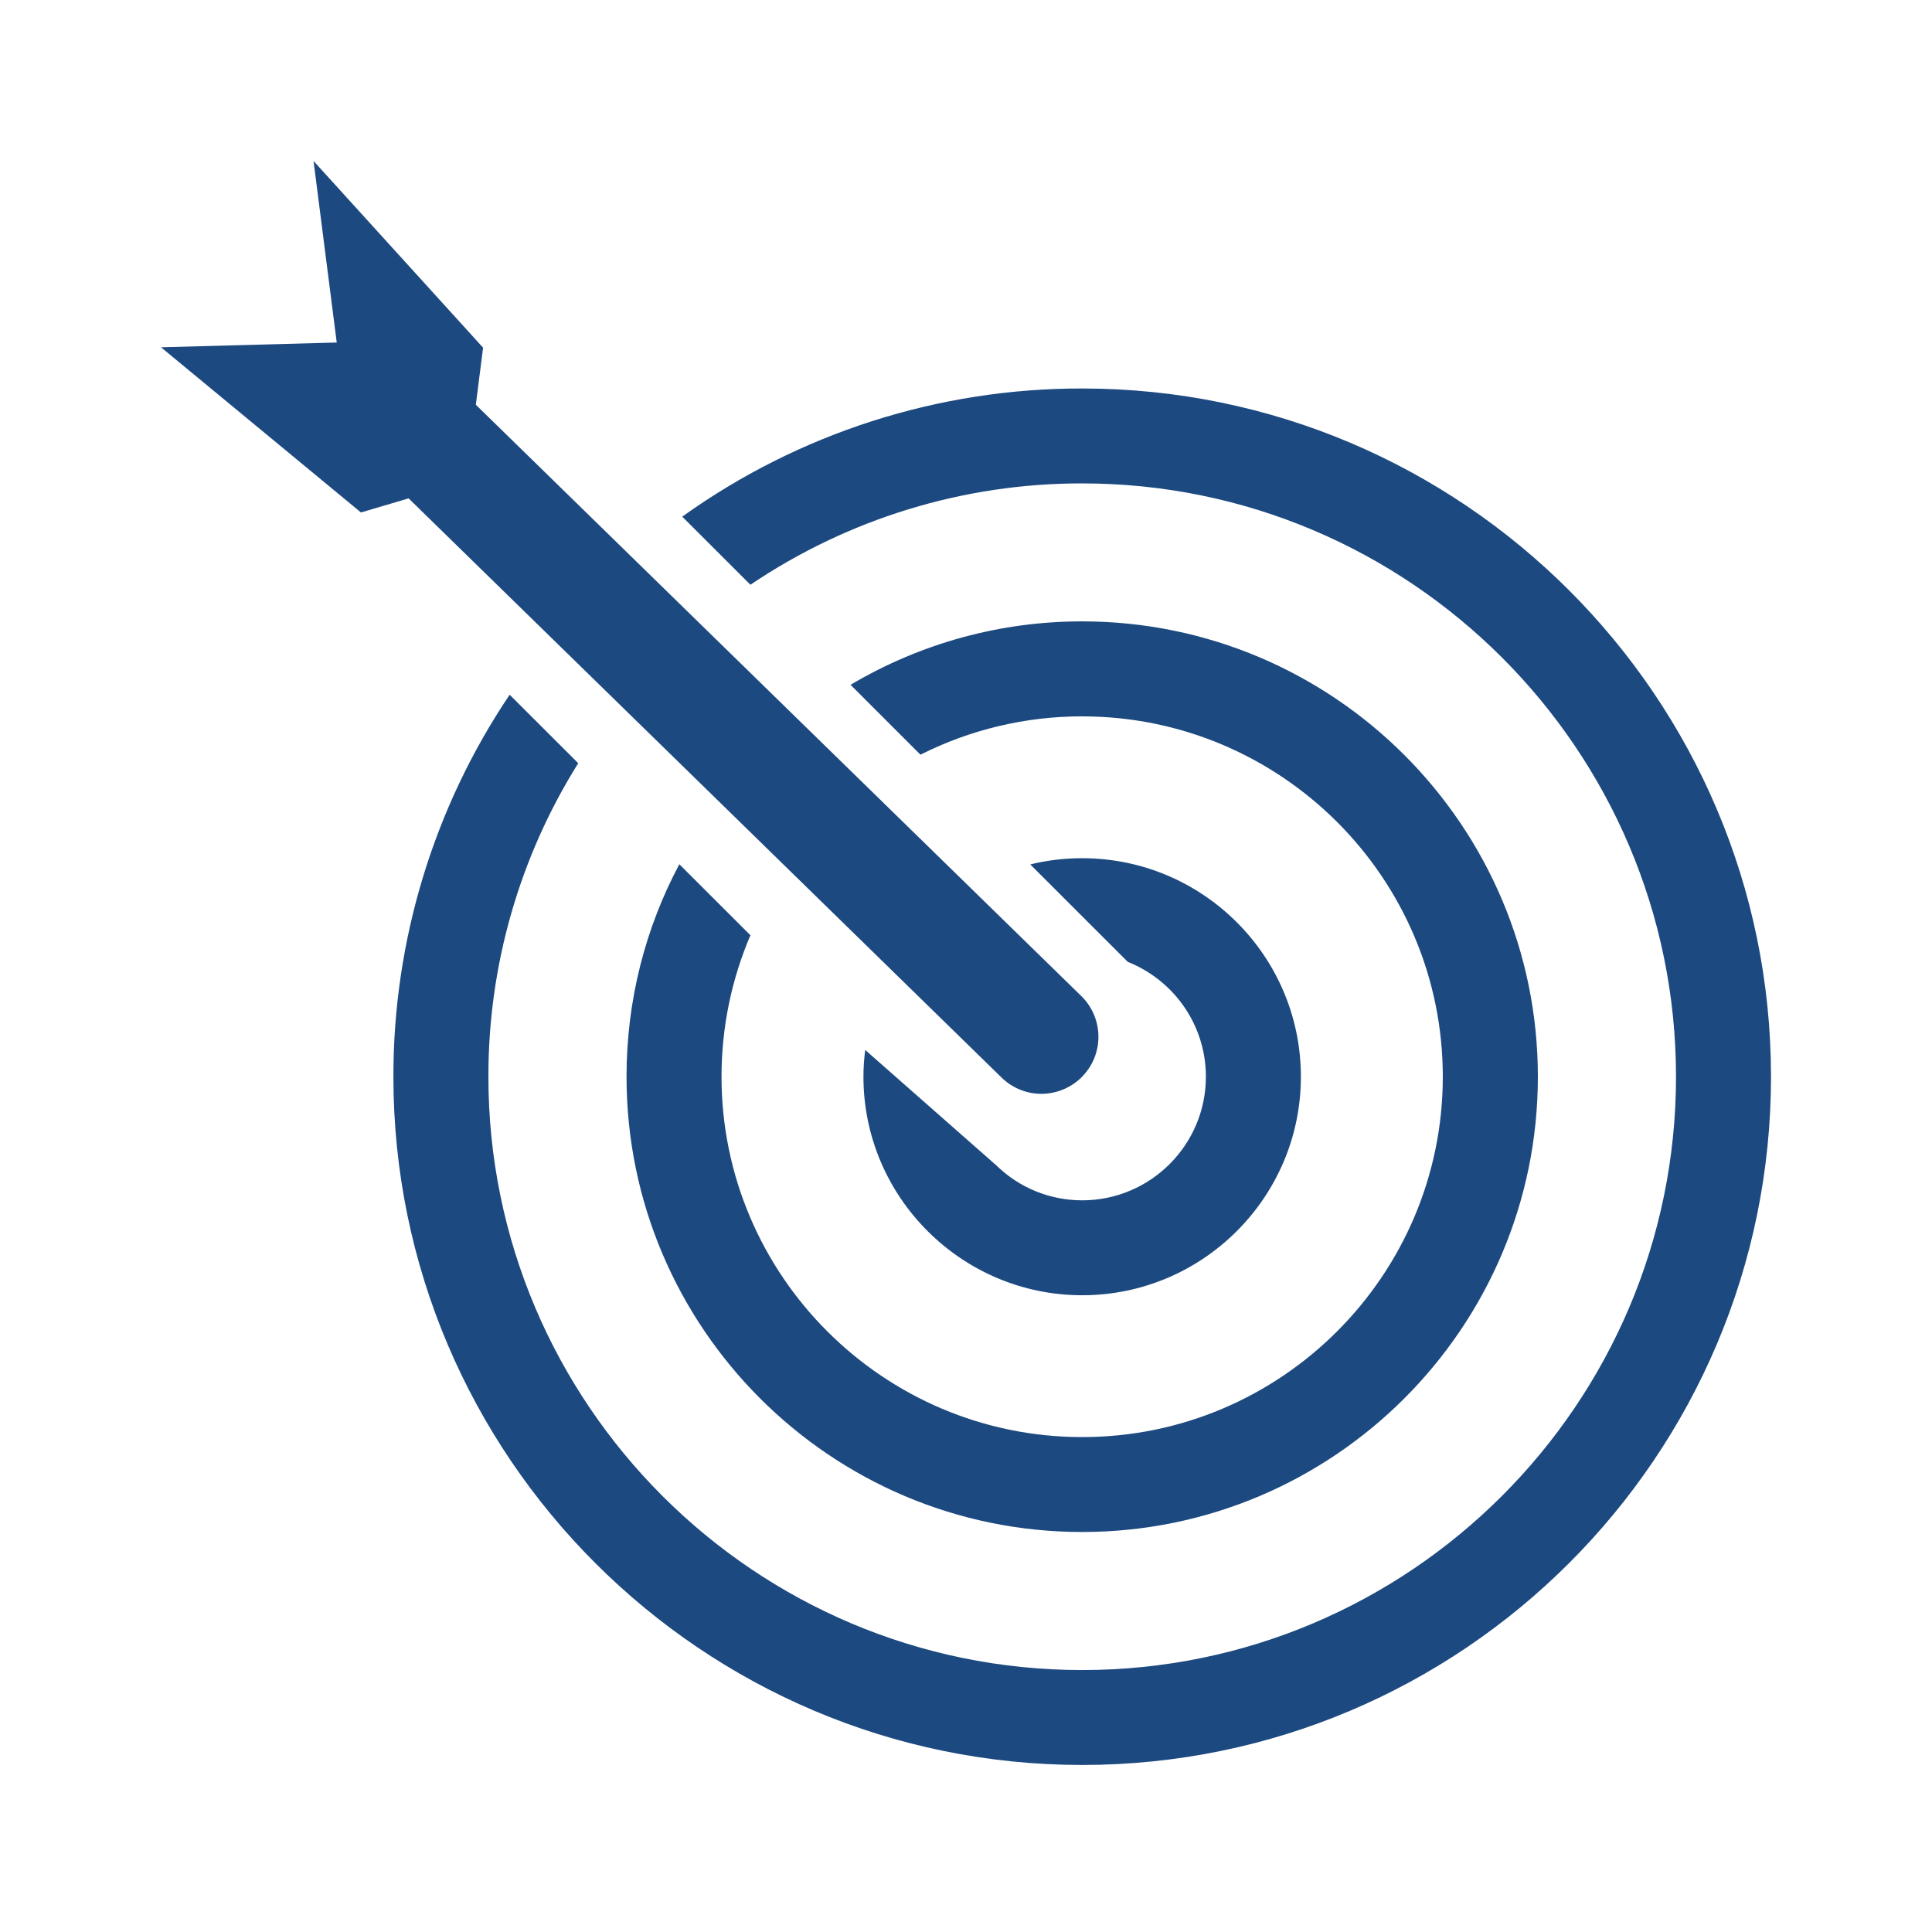 <svg width="24" height="24" viewBox="0 0 24 24" fill="none" xmlns="http://www.w3.org/2000/svg">
<path d="M13.443 10.661C13.221 10.661 13.007 10.687 12.799 10.739L14.01 11.949C14.579 12.175 14.98 12.729 14.98 13.376C14.98 14.222 14.291 14.911 13.443 14.911C13.041 14.912 12.655 14.753 12.37 14.47L12.273 14.567L10.748 13.043C10.734 13.152 10.727 13.262 10.727 13.376C10.727 14.871 11.947 16.09 13.443 16.09C14.942 16.09 16.16 14.871 16.16 13.376C16.16 11.878 14.942 10.661 13.443 10.661ZM13.443 10.661C13.221 10.661 13.007 10.687 12.799 10.739L14.01 11.949C14.579 12.175 14.98 12.729 14.98 13.376C14.98 14.222 14.291 14.911 13.443 14.911C13.041 14.912 12.655 14.753 12.37 14.47L12.273 14.567L10.748 13.043C10.734 13.152 10.727 13.262 10.727 13.376C10.727 14.871 11.947 16.09 13.443 16.09C14.942 16.09 16.16 14.871 16.16 13.376C16.16 11.878 14.942 10.661 13.443 10.661ZM13.443 7.72C12.431 7.718 11.437 7.99 10.566 8.507L11.434 9.375C12.058 9.061 12.746 8.898 13.443 8.899C15.915 8.899 17.923 10.906 17.923 13.375C17.923 15.842 15.915 17.852 13.443 17.852C10.974 17.852 8.963 15.842 8.963 13.375C8.963 12.753 9.091 12.158 9.322 11.618L8.439 10.736C8.019 11.524 7.783 12.422 7.783 13.375C7.783 16.493 10.323 19.031 13.443 19.031C16.564 19.031 19.104 16.494 19.104 13.375C19.104 10.257 16.564 7.72 13.443 7.72ZM13.443 14.911C13.041 14.911 12.655 14.753 12.369 14.47L12.273 14.566L10.748 13.043C10.734 13.151 10.726 13.262 10.726 13.375C10.726 14.871 11.947 16.09 13.443 16.09C14.942 16.09 16.16 14.871 16.16 13.375C16.16 11.878 14.942 10.661 13.443 10.661C13.221 10.661 13.007 10.687 12.799 10.739L14.01 11.949C14.579 12.175 14.98 12.729 14.98 13.376C14.98 14.222 14.291 14.911 13.443 14.911ZM13.443 7.72C12.431 7.718 11.437 7.99 10.566 8.507L11.434 9.375C12.058 9.061 12.746 8.898 13.443 8.899C15.915 8.899 17.923 10.906 17.923 13.375C17.923 15.842 15.915 17.852 13.443 17.852C10.974 17.852 8.963 15.842 8.963 13.375C8.963 12.753 9.091 12.158 9.322 11.618L8.439 10.736C8.019 11.524 7.783 12.422 7.783 13.375C7.783 16.493 10.323 19.031 13.443 19.031C16.564 19.031 19.104 16.494 19.104 13.375C19.104 10.257 16.564 7.72 13.443 7.72ZM13.443 14.911C13.041 14.911 12.655 14.753 12.369 14.47L12.273 14.566L10.748 13.043C10.734 13.151 10.726 13.262 10.726 13.375C10.726 14.871 11.947 16.09 13.443 16.09C14.942 16.09 16.16 14.871 16.16 13.375C16.16 11.878 14.942 10.661 13.443 10.661C13.221 10.661 13.007 10.687 12.799 10.739L14.01 11.949C14.579 12.175 14.98 12.729 14.98 13.376C14.98 14.222 14.291 14.911 13.443 14.911ZM13.443 4.826C11.661 4.823 9.923 5.38 8.475 6.418L9.322 7.264C10.539 6.442 11.975 6.003 13.443 6.005C17.51 6.005 20.82 9.312 20.82 13.375C20.82 17.439 17.51 20.746 13.443 20.746C9.376 20.746 6.067 17.439 6.067 13.375C6.065 11.998 6.452 10.648 7.183 9.481L6.331 8.63C5.388 10.032 4.885 11.685 4.887 13.375C4.887 18.09 8.725 21.925 13.443 21.925C18.162 21.925 22 18.09 22 13.375C22 8.661 18.162 4.826 13.443 4.826ZM13.443 19.031C16.564 19.031 19.104 16.493 19.104 13.375C19.104 10.257 16.564 7.719 13.443 7.719C12.431 7.718 11.437 7.99 10.566 8.507L11.434 9.375C12.058 9.061 12.746 8.898 13.443 8.899C15.915 8.899 17.923 10.906 17.923 13.375C17.923 15.842 15.915 17.852 13.443 17.852C10.974 17.852 8.963 15.842 8.963 13.375C8.963 12.753 9.091 12.158 9.322 11.618L8.439 10.736C8.019 11.524 7.783 12.422 7.783 13.375C7.783 16.493 10.323 19.031 13.443 19.031ZM13.443 14.911C13.041 14.911 12.655 14.753 12.369 14.47L10.748 13.043C10.734 13.151 10.726 13.262 10.726 13.375C10.726 14.87 11.947 16.09 13.443 16.09C14.942 16.09 16.16 14.87 16.16 13.375C16.16 11.878 14.942 10.661 13.443 10.661C13.221 10.661 13.007 10.687 12.799 10.738L14.01 11.948C14.579 12.175 14.98 12.729 14.98 13.375C14.98 14.222 14.291 14.911 13.443 14.911ZM13.443 13.374L13.443 13.375C13.311 13.509 13.132 13.585 12.944 13.588C12.757 13.59 12.576 13.517 12.442 13.386L5.076 6.191L4.484 6.366L2 4.314L4.183 4.255L3.895 2L6.001 4.319L5.911 5.028L13.432 12.373C13.499 12.438 13.552 12.516 13.588 12.601C13.625 12.687 13.644 12.779 13.645 12.871C13.646 12.964 13.629 13.057 13.594 13.143C13.56 13.229 13.508 13.308 13.443 13.374Z" fill="#1C4980"/>
</svg>
